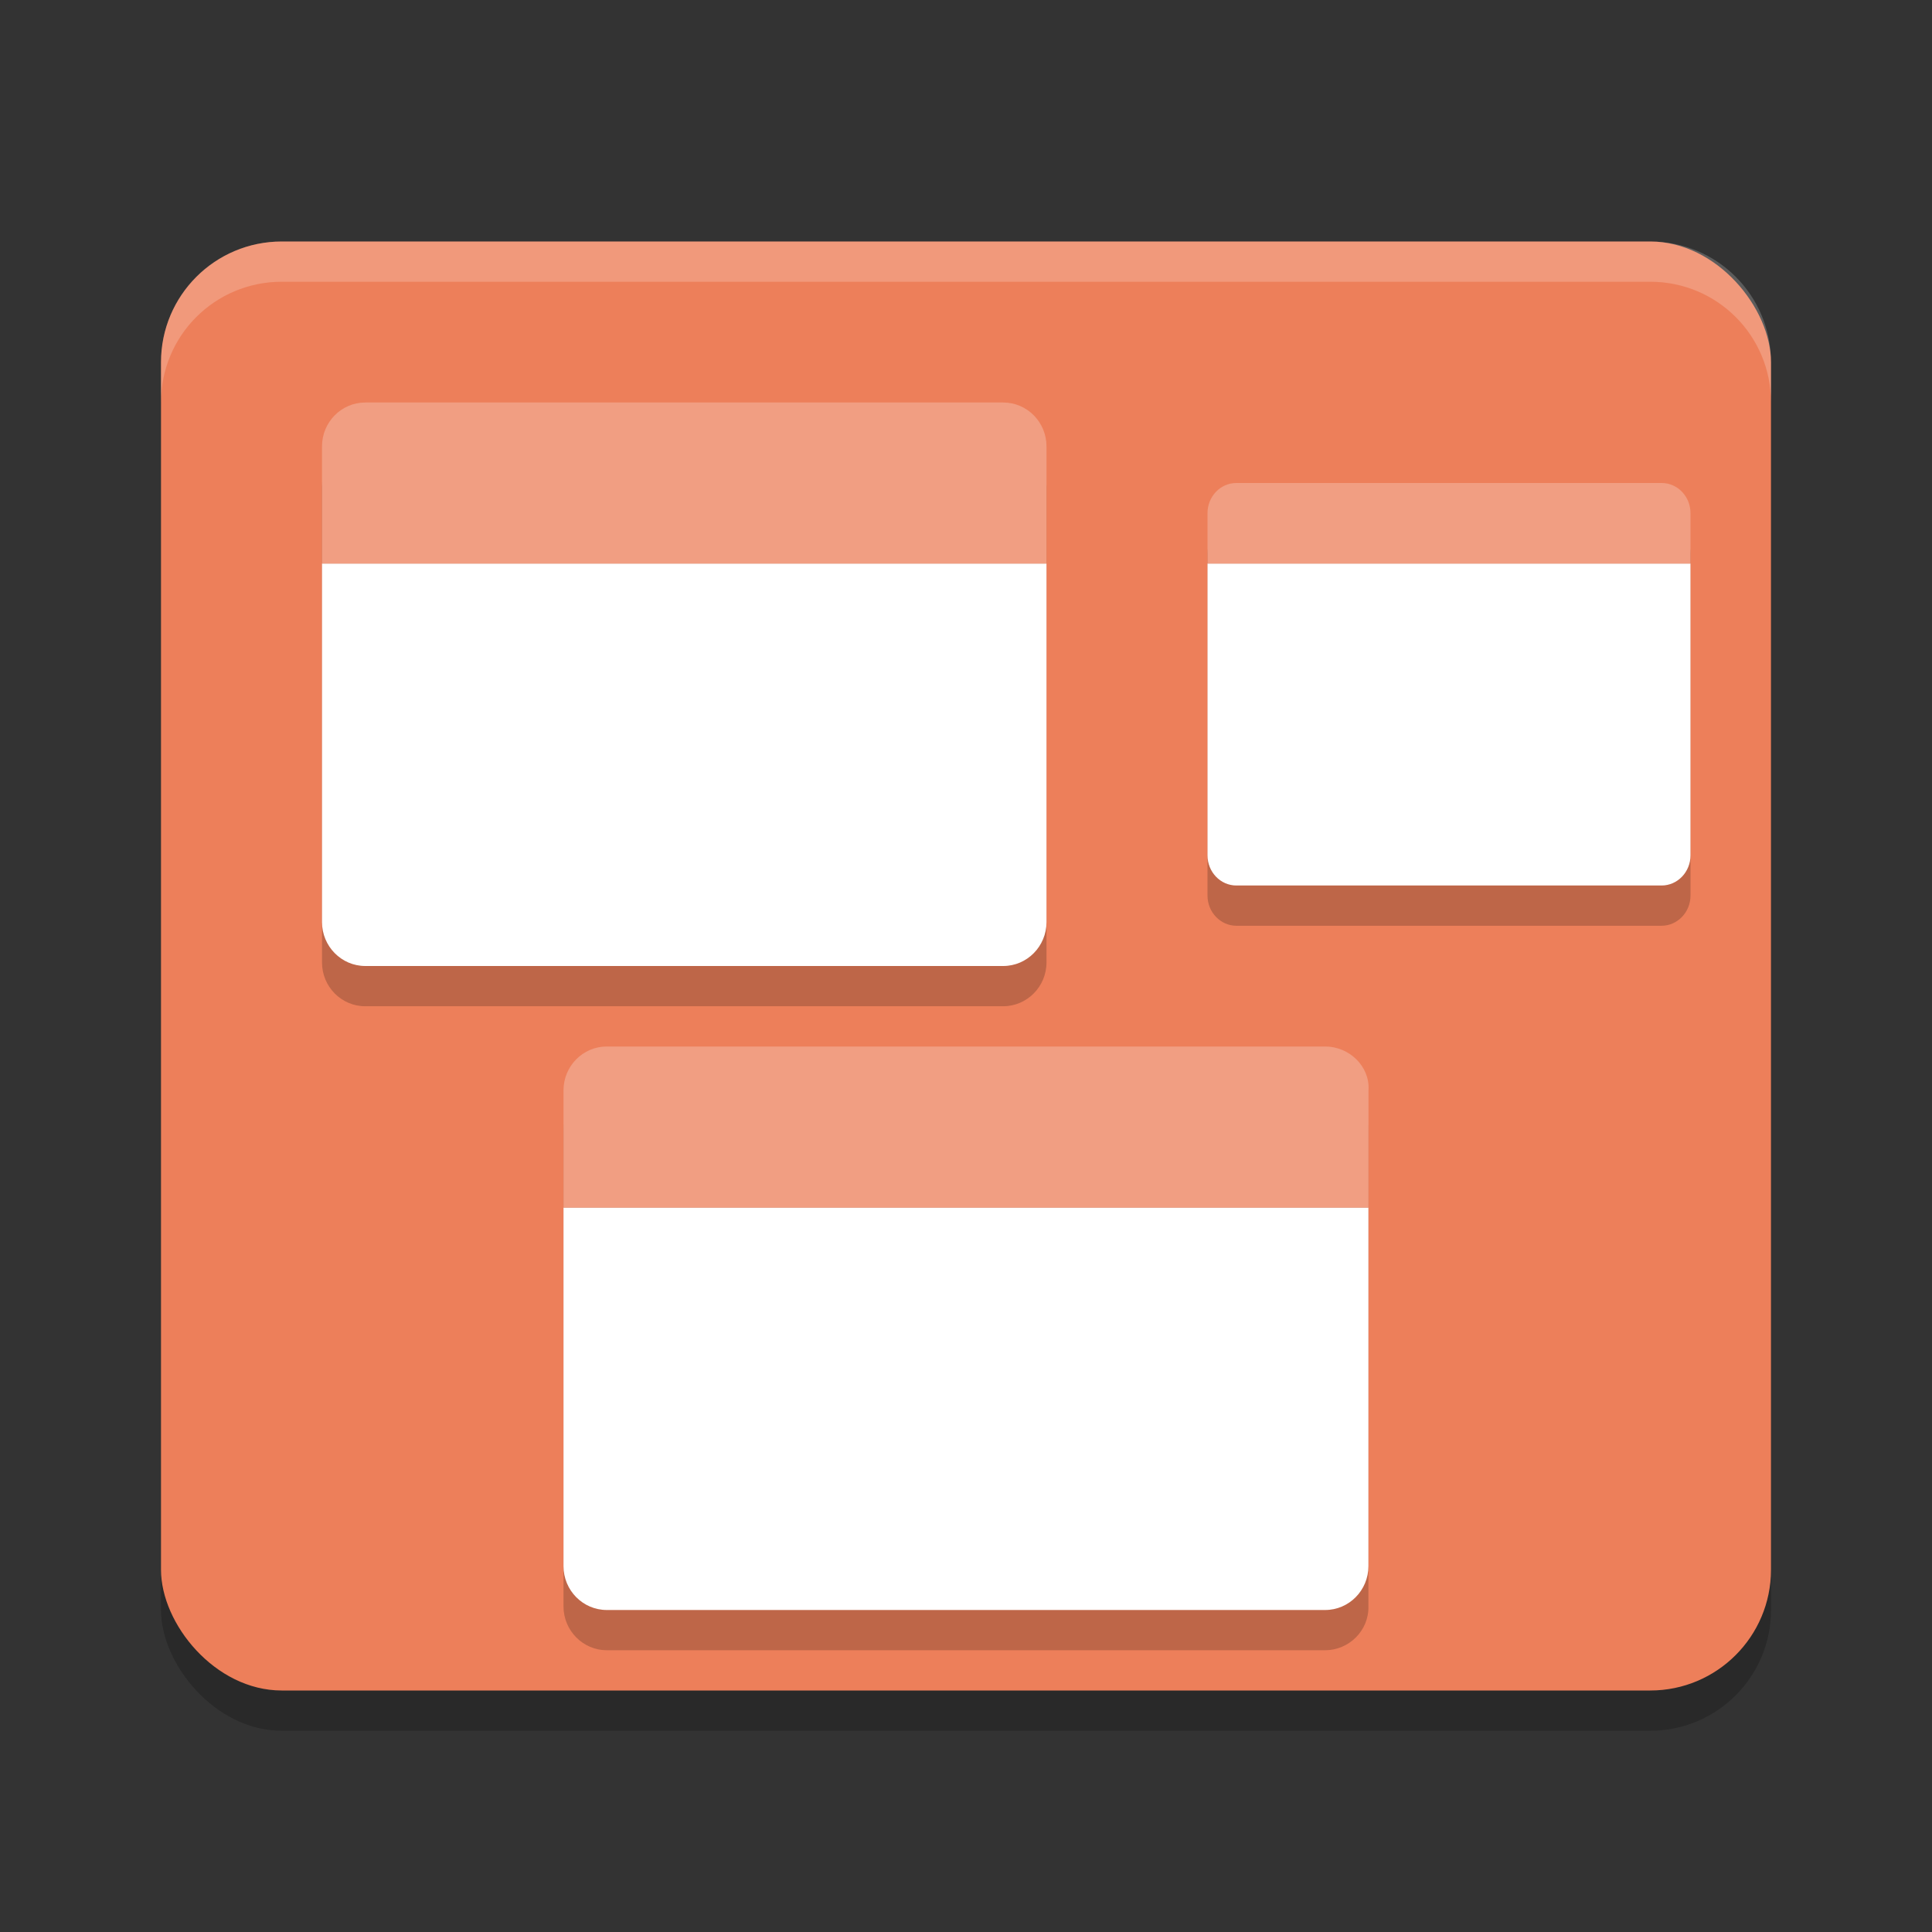 <svg xmlns="http://www.w3.org/2000/svg" width="24" height="24" version="1.1">
 <rect width="100%" height="100%" fill="#333333" stroke="none"/>
 <rect style="opacity:0.2" width="20" height="18" x="2" y="3.5" rx="1.5" ry="1.5"/>
 <rect style="fill:#ed7f5a" width="20" height="18" x="2" y="3" rx="1.5" ry="1.5"/>
 <path style="opacity:0.2" d="M 4.537,5.5 C 4.24,5.5 4,5.744 4,6.045 V 7.5 11.955 C 4,12.256 4.24,12.5 4.537,12.5 H 12.461 C 12.758,12.5 13,12.256 13,11.955 V 7.5 6.045 C 13,5.744 12.76,5.5 12.463,5.5 Z m 10.82,1 C 15.16,6.5 15,6.668 15,6.875 V 7.5 11.125 c 0,0.207 0.162,0.375 0.359,0.375 h 5.281 C 20.838,11.5 21,11.332 21,11.125 V 7.5 6.875 C 21,6.668 20.84,6.5 20.643,6.5 Z m -7.82,7 C 7.24,13.5 7,13.744 7,14.045 V 15.5 19.955 C 7,20.256 7.242,20.5 7.539,20.5 h 8.921 c 0.297,0 0.546,-0.244 0.539,-0.545 V 15.5 14.045 c 0,-0.301 -0.24,-0.545 -0.537,-0.545 z"/>
 <path style="fill:#ffffff" d="m 7,15 v 4.455 C 7,19.756 7.241,20 7.538,20 h 8.923 c 0.297,0 0.538,-0.244 0.538,-0.545 V 15 Z"/>
 <path fill="#f19e82" d="M 7,13.545 C 7,13.244 7.241,13 7.538,13 h 8.924 c 0.297,0 0.558,0.245 0.538,0.545 V 15 H 7 Z"/>
 <path style="fill:#ffffff" d="m 4,7 v 4.454 C 4,11.755 4.241,12 4.538,12 H 12.462 C 12.759,12 13,11.755 13,11.454 V 7 Z"/>
 <path fill="#f19e82" d="M 4,5.545 C 4,5.244 4.241,5 4.538,5 H 12.462 C 12.759,5 13,5.244 13,5.545 V 7 H 4 Z"/>
 <path style="fill:#ffffff" d="m 15,7 v 3.625 C 15,10.832 15.161,11 15.358,11 h 5.283 C 20.839,11 21,10.832 21,10.625 V 7 Z"/>
 <path fill="#f19e82" d="M 15,6.375 C 15,6.168 15.16,6 15.358,6 h 5.284 C 20.84,6 21,6.168 21,6.375 V 7 h -6 z"/>
 <path style="opacity:0.2;fill:#ffffff" d="M 3.5,3 C 2.669,3 2,3.669 2,4.5 V 5 C 2,4.169 2.669,3.5 3.5,3.5 h 17 C 21.331,3.5 22,4.169 22,5 V 4.5 C 22,3.669 21.331,3 20.5,3 Z"/>
</svg>
